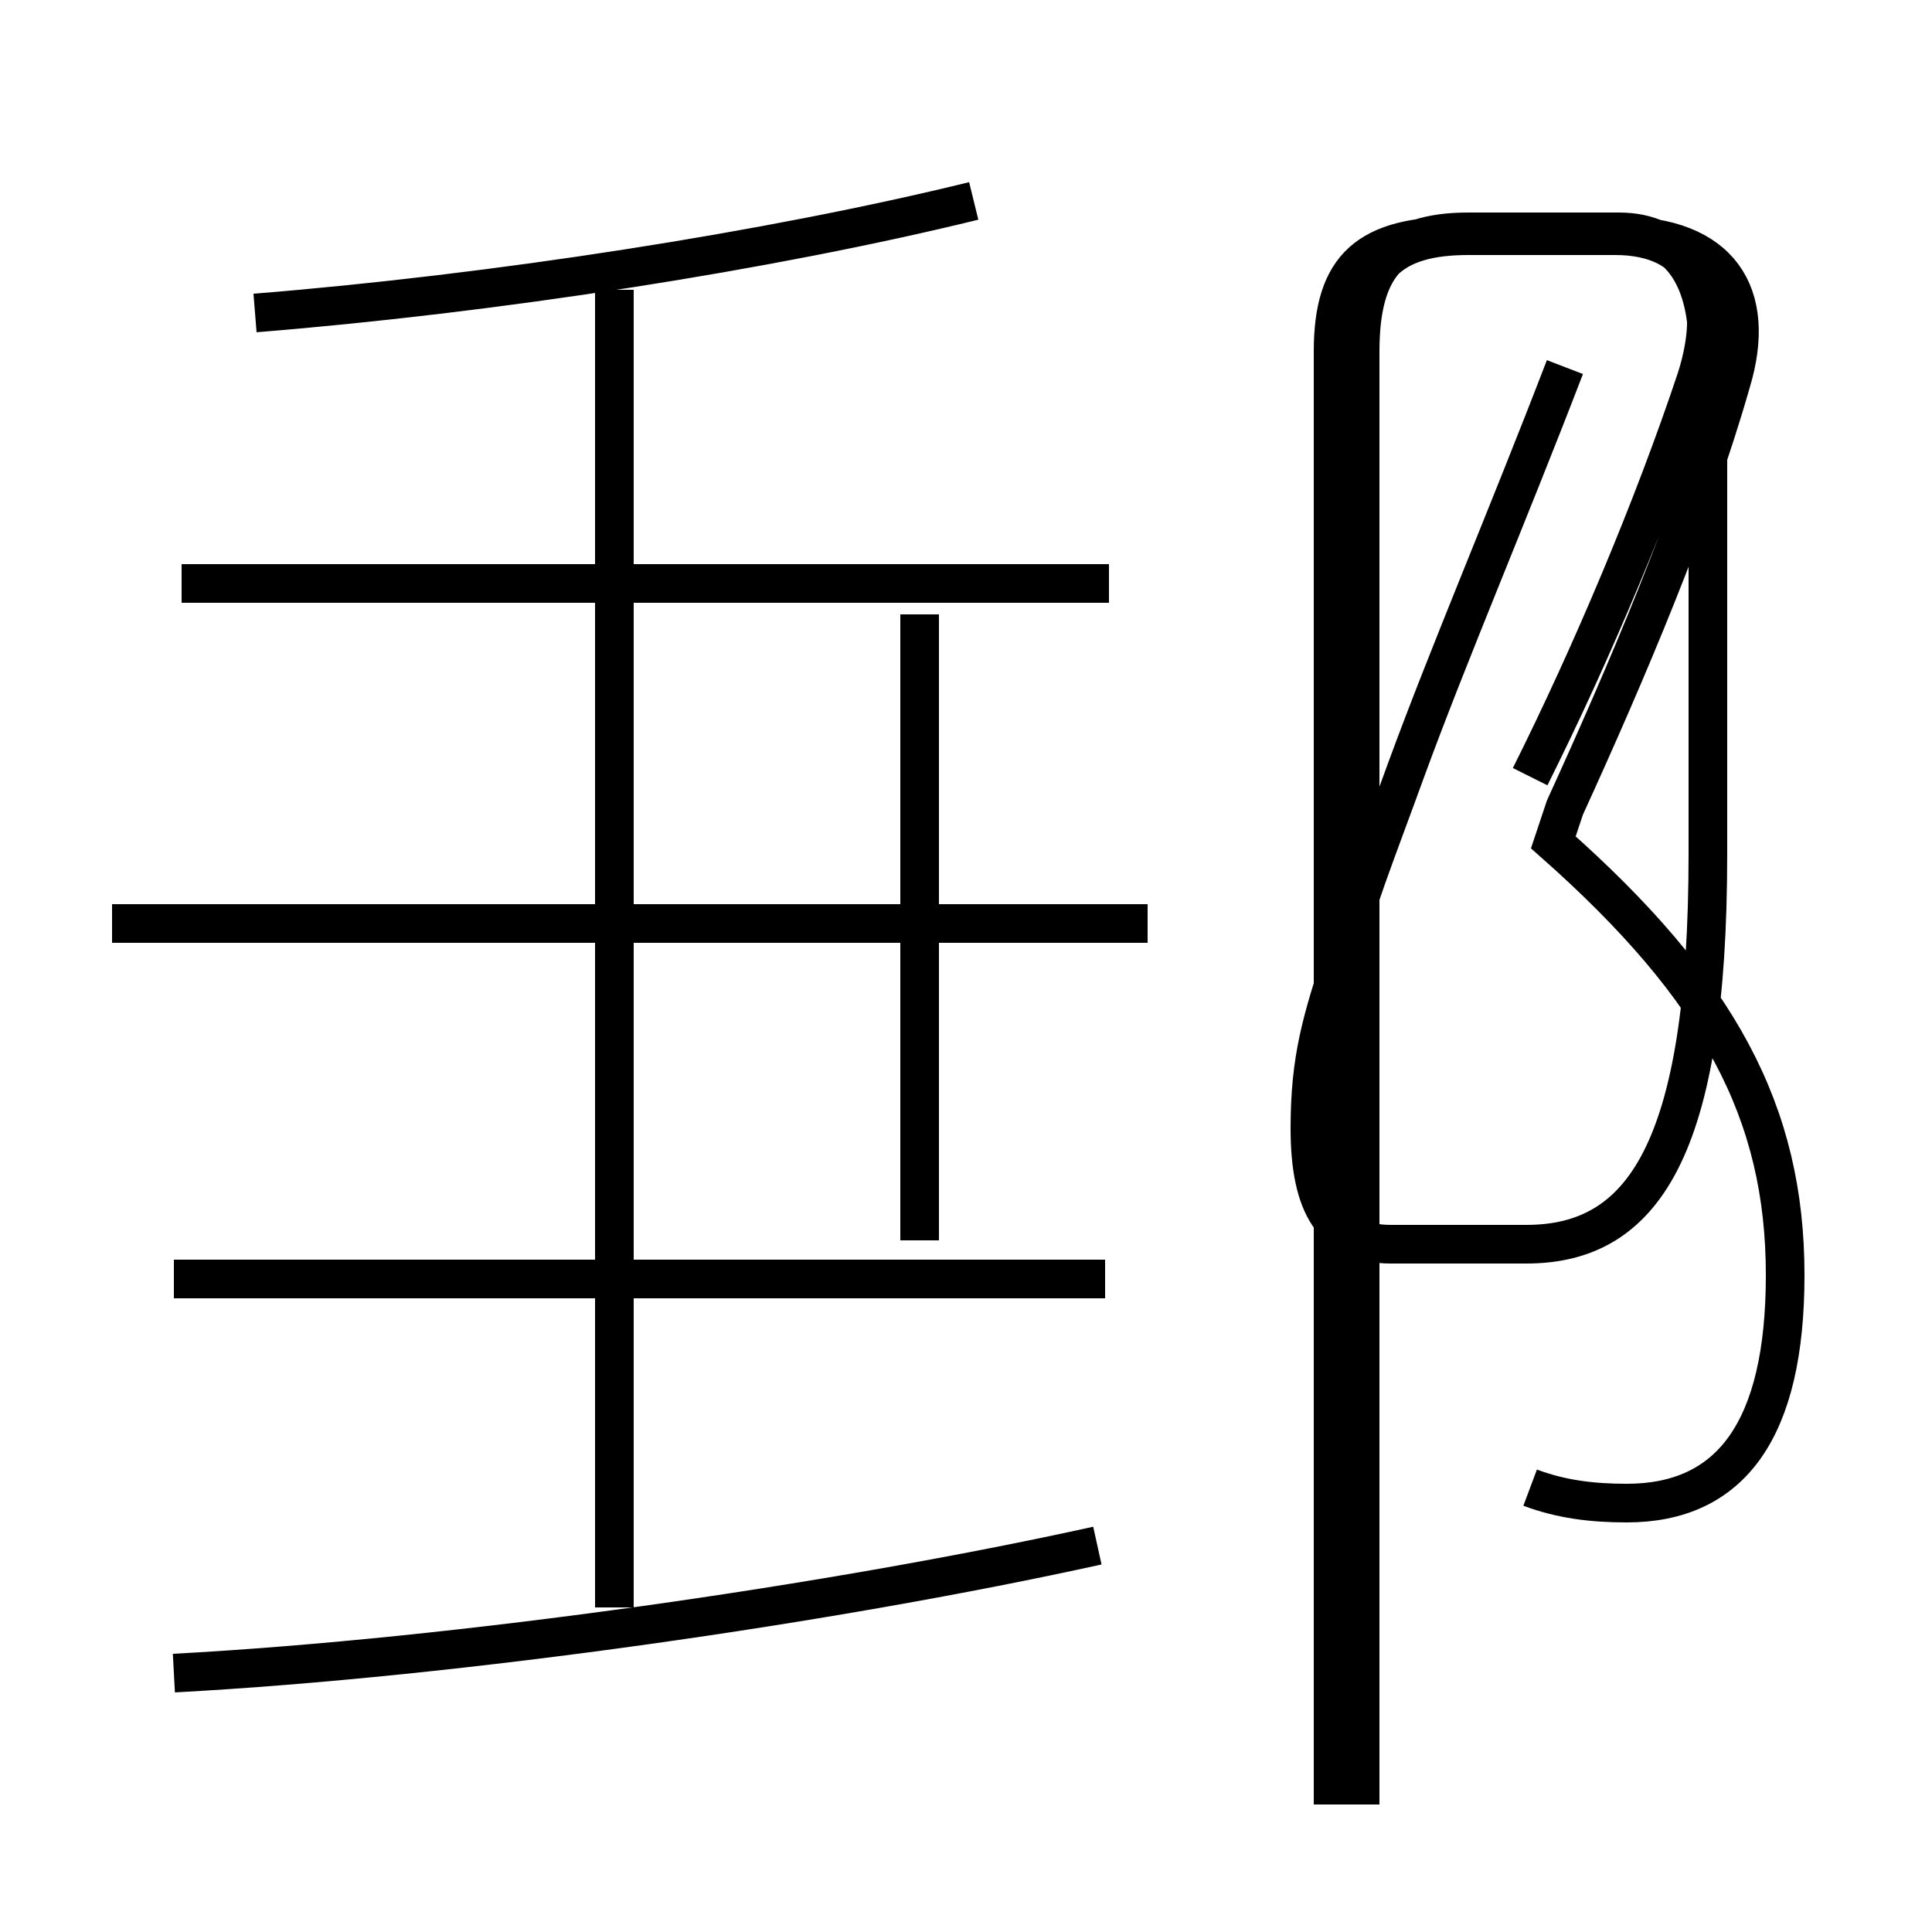 <?xml version='1.0' encoding='utf8'?>
<svg viewBox="0.0 -6.0 50.0 50.0" version="1.1" xmlns="http://www.w3.org/2000/svg">
<rect x="0.0" y="-6.0" width="50.0" height="50.0" fill="#808080" stroke="none"/>
<rect x="-1000" y="-1000" width="2000" height="2000" stroke="white" fill="white"/>
<g style="fill:white;stroke:#000000;  stroke-width:1">
<path d="M 39.6 -5.5 C 40.4 -5.2 41.2 -5.1 42.1 -5.1 C 44.8 -5.1 46.2 -7.0 46.2 -11.0 C 46.2 -15.2 44.5 -18.4 40.2 -22.2 L 40.5 -23.1 C 42.1 -26.6 43.8 -30.6 44.8 -34.1 C 45.5 -36.4 44.5 -37.9 41.9 -37.9 L 37.8 -37.9 C 35.4 -37.9 34.5 -37.1 34.5 -34.9 L 34.5 2.7 M 4.5 -0.7 C 11.9 -1.1 21.6 -2.5 28.4 -4.0 M 15.9 -2.4 L 15.9 -36.5 M 28.6 -10.9 L 4.5 -10.9 M 23.8 -11.9 L 23.8 -28.1 M 29.7 -20.1 L 2.9 -20.1 M 28.7 -28.9 L 4.7 -28.9 M 6.6 -35.9 C 12.8 -36.4 19.9 -37.5 25.2 -38.8 M 39.6 -23.9 C 41.2 -27.1 42.8 -30.9 43.9 -34.2 C 44.6 -36.4 43.9 -37.9 41.8 -37.9 L 38.0 -37.9 C 36.0 -37.9 35.1 -37.1 35.1 -34.9 L 35.1 2.7 M 40.5 -34.5 C 39.0 -30.6 37.5 -27.1 36.4 -24.1 C 35.6 -21.9 35.0 -20.4 34.8 -19.4 C 34.2 -17.6 33.9 -16.6 33.9 -14.8 C 33.9 -12.8 34.5 -11.8 36.0 -11.8 C 37.0 -11.8 38.0 -11.8 39.5 -11.8 C 42.5 -11.8 44.2 -14.2 44.2 -21.9 L 44.2 -35.0 C 44.2 -36.9 43.4 -38.0 41.9 -38.0 L 38.0 -38.0 C 36.0 -38.0 35.2 -37.1 35.2 -34.9 L 35.2 2.7" transform="translate(0.0, 38.0)" />
</g>
</svg>